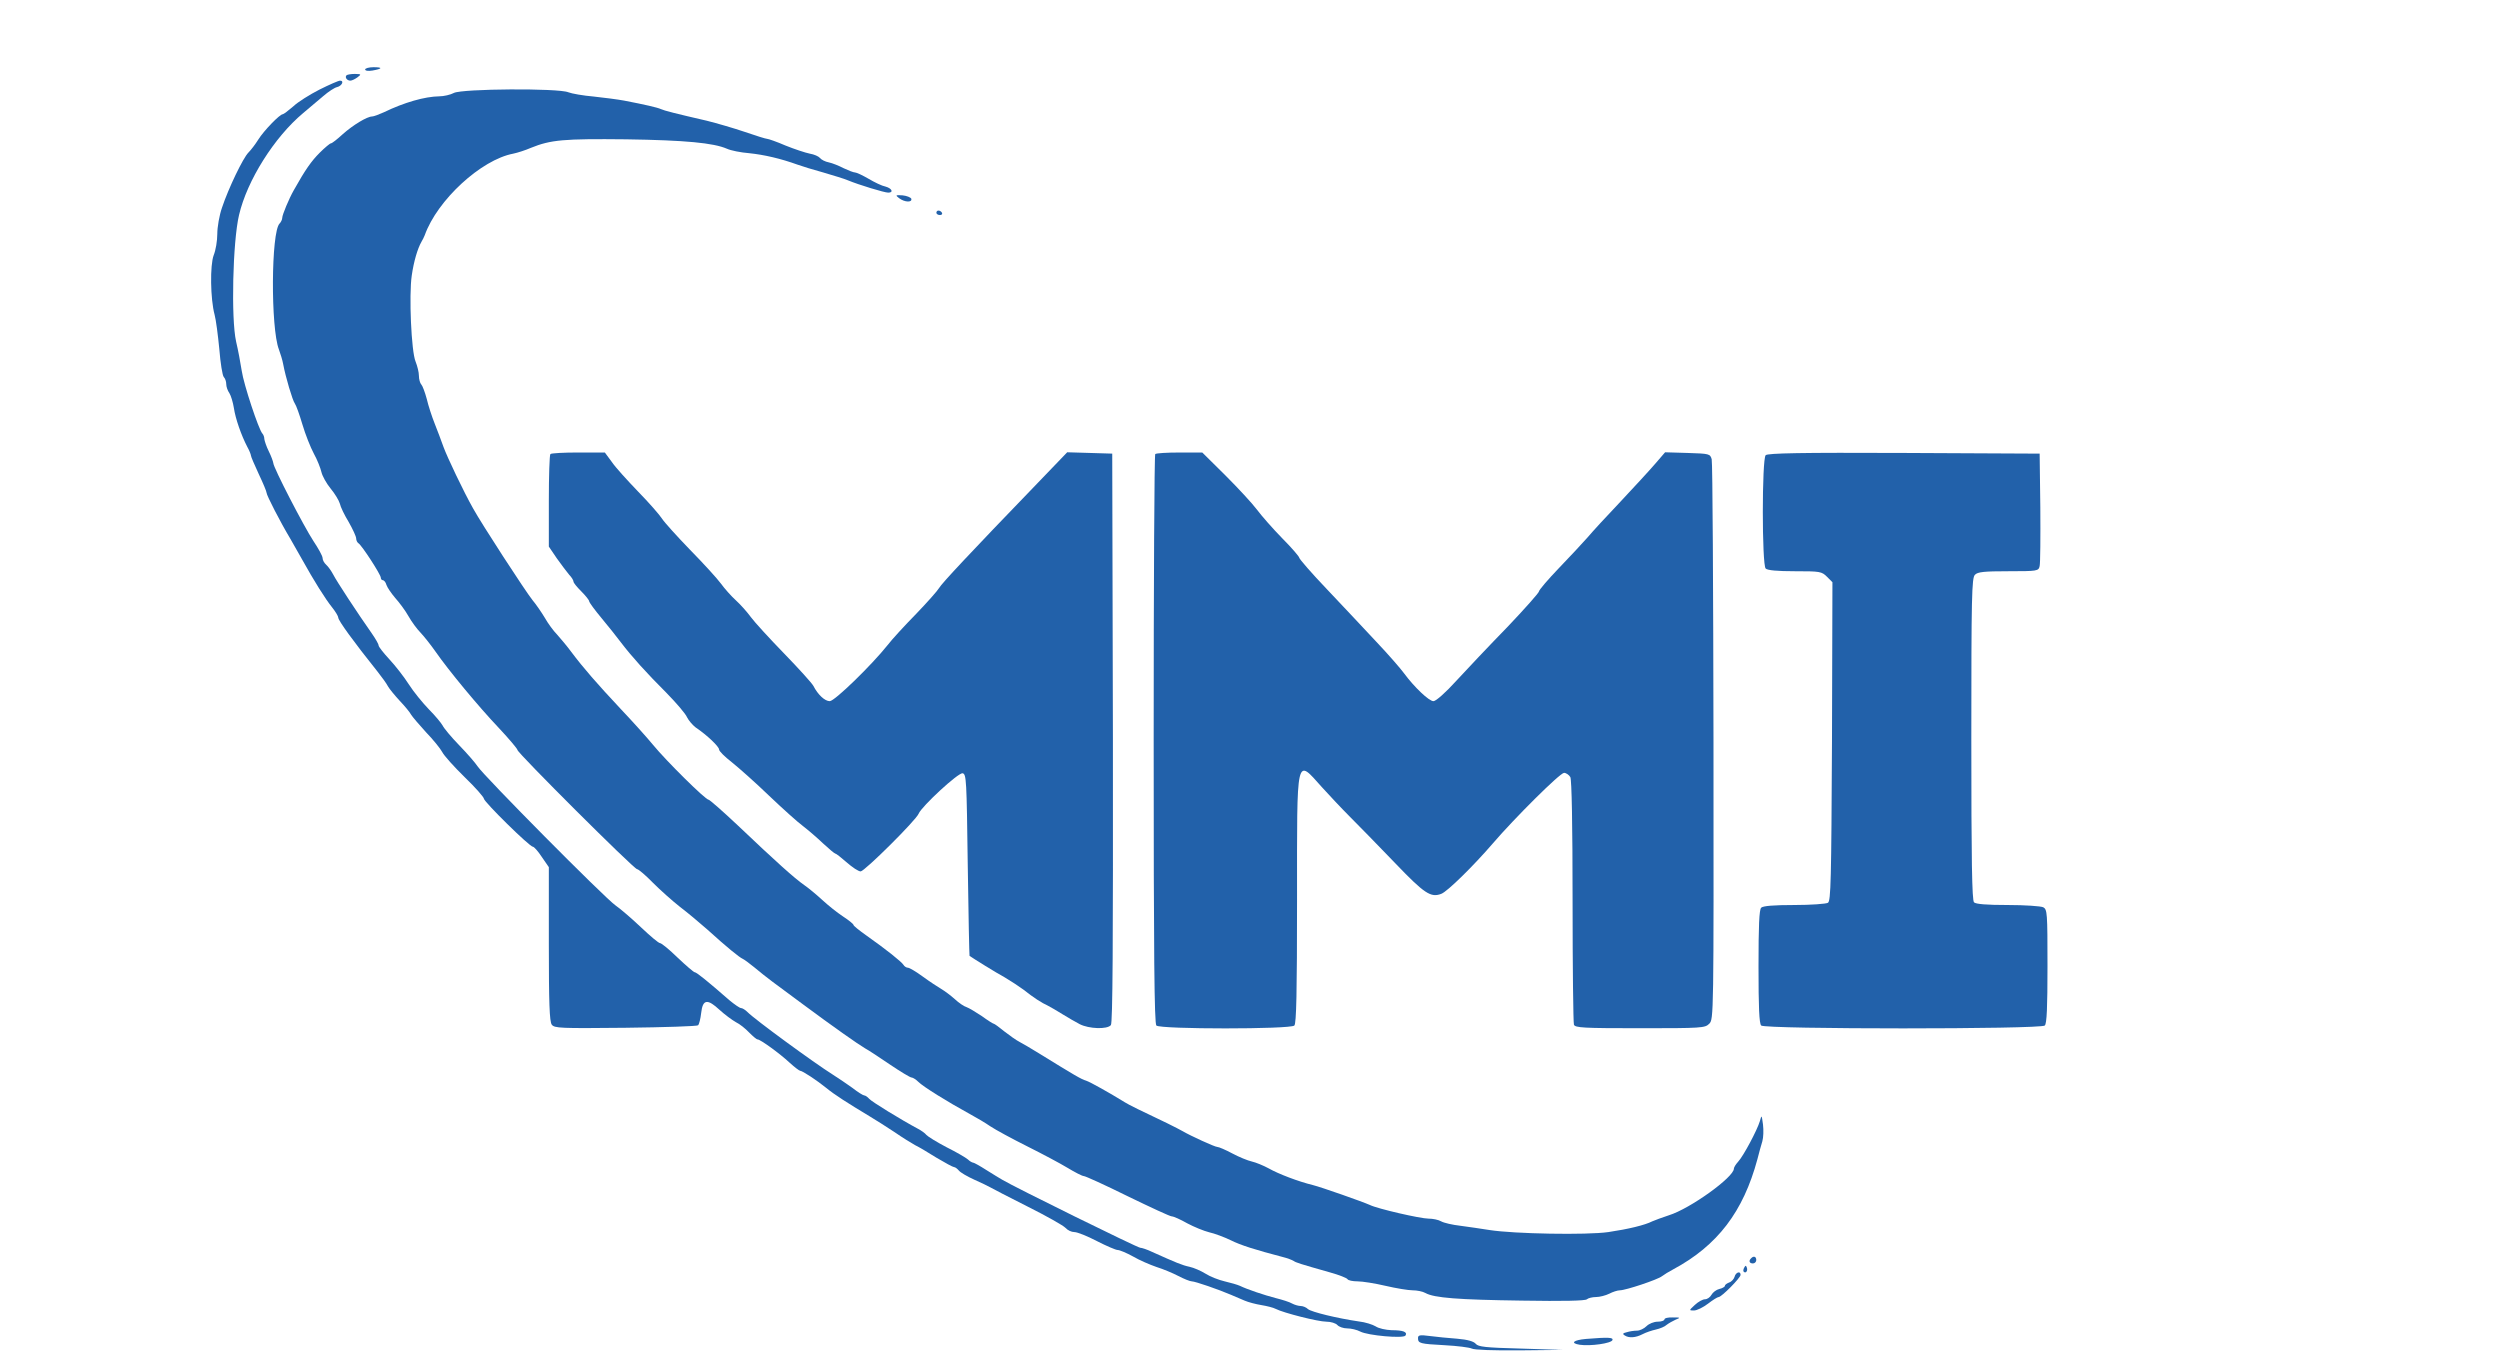 <?xml version="1.0" standalone="no"?>
<!DOCTYPE svg PUBLIC "-//W3C//DTD SVG 20010904//EN"
 "http://www.w3.org/TR/2001/REC-SVG-20010904/DTD/svg10.dtd">
<svg version="1.0" xmlns="http://www.w3.org/2000/svg"
 width="1116pt" height="608pt" viewBox="0 0 1116 608"
 preserveAspectRatio="xMidYMid meet">

<g transform="translate(0,608) scale(0.1,-0.1)"
fill="#2261AA" stroke="none">
<path d="M1630 5770 c0 -6 13 -8 32 -5 46 8 48 15 5 15 -20 0 -37 -5 -37 -10z"/>
<path d="M1547 5744 c-9 -9 2 -24 17 -24 7 0 21 7 32 15 18 14 17 14 -12 15
-17 0 -34 -3 -37 -6z"/>
<path d="M1426 5680 c-43 -22 -96 -55 -117 -75 -22 -19 -43 -35 -47 -35 -13 0
-84 -73 -109 -113 -13 -21 -33 -47 -44 -58 -24 -24 -89 -159 -118 -246 -12
-34 -21 -87 -21 -117 0 -31 -7 -73 -16 -95 -17 -44 -15 -196 4 -266 6 -22 15
-91 21 -153 5 -63 14 -119 20 -125 6 -6 11 -20 11 -32 0 -11 6 -29 14 -40 7
-11 16 -41 20 -66 7 -48 33 -122 60 -174 9 -16 16 -34 16 -38 0 -5 16 -42 35
-83 19 -40 35 -78 35 -84 0 -11 61 -130 106 -205 13 -22 37 -65 54 -95 51 -92
103 -175 133 -212 15 -19 27 -39 27 -45 0 -13 68 -107 176 -242 19 -24 40 -53
46 -65 6 -11 30 -40 52 -64 23 -24 46 -52 51 -62 6 -10 36 -45 67 -79 32 -33
64 -73 72 -88 8 -16 53 -66 100 -112 48 -46 86 -90 86 -96 0 -14 204 -215 219
-215 5 0 23 -20 40 -46 l31 -45 0 -343 c0 -263 3 -346 13 -360 12 -16 37 -17
329 -14 174 2 320 7 324 11 5 4 11 29 14 55 7 61 27 65 82 14 24 -22 57 -46
73 -55 17 -8 43 -29 59 -46 17 -17 33 -31 38 -31 12 0 98 -62 143 -104 22 -20
43 -36 47 -36 10 0 75 -43 117 -77 35 -29 93 -66 191 -125 30 -18 82 -51 115
-73 33 -23 74 -48 90 -57 17 -8 60 -34 97 -57 37 -22 72 -41 77 -41 5 0 14 -7
21 -15 7 -9 38 -27 69 -41 31 -14 63 -29 71 -34 8 -5 84 -44 167 -86 84 -42
160 -85 169 -95 10 -11 27 -19 40 -19 13 0 58 -18 100 -40 43 -22 85 -40 93
-40 9 0 40 -13 69 -29 29 -17 76 -37 105 -47 29 -9 72 -27 97 -40 25 -13 52
-24 60 -24 15 0 119 -36 175 -60 17 -7 44 -19 61 -26 16 -7 50 -16 75 -20 24
-4 53 -11 64 -17 35 -18 189 -57 226 -57 20 0 42 -7 49 -15 7 -8 27 -15 44
-15 17 0 43 -6 58 -14 34 -18 193 -32 202 -18 10 16 -10 24 -62 24 -26 1 -58
8 -71 17 -13 8 -47 19 -75 22 -96 14 -211 42 -227 55 -8 8 -23 14 -33 14 -9 0
-27 5 -38 11 -12 7 -44 17 -72 24 -54 14 -128 39 -161 55 -11 5 -42 14 -68 20
-26 6 -65 21 -85 34 -21 13 -53 27 -72 31 -33 7 -59 18 -166 66 -23 11 -47 19
-54 19 -12 0 -560 270 -615 303 -11 6 -43 26 -72 44 -28 18 -55 33 -59 33 -4
0 -15 6 -23 14 -9 8 -52 33 -96 55 -44 23 -84 48 -90 55 -5 7 -22 19 -37 27
-75 40 -207 121 -218 134 -7 8 -17 15 -22 15 -5 0 -29 15 -52 33 -24 17 -63
44 -87 59 -86 54 -351 248 -382 280 -10 10 -23 18 -29 18 -6 0 -29 16 -52 35
-102 89 -147 125 -155 125 -4 0 -38 29 -76 65 -37 36 -72 65 -79 65 -6 0 -43
31 -83 69 -40 38 -92 83 -115 99 -48 33 -589 579 -616 621 -9 14 -46 57 -82
94 -36 37 -69 77 -74 88 -6 11 -33 44 -61 72 -28 29 -69 79 -90 112 -21 33
-60 83 -87 112 -26 28 -48 56 -48 62 0 6 -14 30 -30 53 -62 88 -158 234 -173
264 -9 17 -23 36 -31 43 -9 8 -16 21 -16 30 0 9 -19 43 -41 76 -42 64 -179
328 -179 348 -1 7 -9 30 -20 52 -11 22 -19 47 -20 55 0 9 -4 20 -9 25 -16 17
-83 218 -92 280 -5 33 -16 92 -25 130 -23 102 -15 447 13 565 36 155 158 348
286 455 26 22 67 56 90 76 23 20 51 38 61 40 22 5 34 29 14 29 -7 0 -48 -18
-92 -40z"/>
<path d="M2026 5665 c-15 -8 -45 -15 -65 -15 -65 -1 -156 -27 -247 -71 -22
-10 -46 -19 -53 -19 -22 0 -85 -38 -131 -79 -25 -23 -48 -41 -53 -41 -4 0 -27
-19 -50 -42 -37 -37 -64 -75 -116 -168 -21 -37 -51 -109 -51 -122 0 -8 -6 -20
-12 -26 -38 -38 -40 -466 -3 -562 7 -19 16 -48 19 -65 11 -59 42 -163 52 -176
6 -8 21 -50 34 -94 13 -44 36 -102 51 -130 15 -27 30 -65 34 -83 4 -17 22 -50
41 -73 19 -23 37 -53 41 -67 3 -15 21 -52 40 -83 18 -32 33 -64 33 -73 0 -8 5
-18 10 -21 15 -9 100 -140 100 -154 0 -6 4 -11 9 -11 5 0 13 -9 16 -21 4 -12
22 -38 39 -58 18 -20 45 -56 59 -81 14 -25 39 -59 55 -75 16 -17 46 -55 67
-85 57 -82 189 -242 283 -341 45 -48 82 -92 82 -97 0 -13 520 -532 534 -532 6
0 38 -27 71 -61 33 -33 87 -81 120 -107 33 -25 88 -71 122 -101 88 -80 144
-125 158 -131 7 -3 30 -20 52 -38 21 -18 58 -47 82 -65 24 -18 84 -62 135
-100 132 -98 247 -179 278 -197 15 -8 65 -41 112 -73 46 -31 89 -57 95 -57 6
0 20 -9 30 -19 22 -22 128 -88 232 -145 26 -14 67 -38 90 -54 24 -16 98 -56
164 -89 66 -33 147 -76 180 -96 33 -20 66 -37 73 -37 7 0 95 -40 196 -90 101
-49 189 -90 197 -90 8 0 39 -14 69 -31 30 -16 74 -34 98 -40 23 -5 66 -21 95
-35 46 -23 110 -43 232 -75 21 -5 44 -14 50 -18 10 -7 24 -12 162 -51 40 -11
75 -25 78 -30 3 -6 24 -10 45 -10 22 0 78 -9 125 -20 47 -11 102 -20 121 -20
19 0 45 -5 57 -12 39 -22 146 -30 431 -34 184 -3 283 -1 290 6 5 5 24 10 41
10 16 0 43 7 59 15 15 8 37 15 47 15 26 0 170 48 188 63 9 7 32 21 51 31 197
106 312 257 375 491 7 28 17 64 22 80 5 17 6 50 3 75 -6 44 -6 44 -14 15 -12
-40 -73 -155 -97 -181 -10 -11 -19 -25 -19 -31 0 -38 -196 -179 -290 -208 -30
-10 -63 -22 -74 -27 -33 -17 -108 -35 -196 -48 -96 -14 -422 -8 -530 9 -36 6
-94 14 -130 19 -36 4 -75 13 -87 20 -12 7 -37 12 -56 12 -36 0 -228 44 -262
61 -31 14 -215 79 -255 89 -62 15 -152 49 -196 74 -24 13 -58 27 -76 31 -18 4
-57 20 -87 36 -30 16 -60 29 -67 29 -11 0 -120 50 -154 70 -8 5 -40 21 -70 36
-110 52 -175 84 -190 94 -63 39 -153 90 -172 96 -21 6 -50 23 -212 123 -32 20
-70 42 -85 50 -14 7 -45 29 -68 47 -23 19 -44 34 -47 34 -3 0 -27 15 -53 34
-27 18 -57 36 -68 40 -11 3 -35 19 -53 36 -19 17 -46 37 -60 45 -15 9 -52 33
-82 55 -30 22 -60 40 -67 40 -7 0 -16 6 -20 13 -9 14 -75 67 -167 132 -31 22
-56 42 -56 46 0 4 -21 21 -47 38 -26 17 -67 50 -93 74 -25 23 -61 53 -80 66
-42 29 -129 107 -294 264 -68 64 -128 117 -133 117 -14 0 -188 172 -248 245
-27 33 -92 105 -145 161 -104 111 -166 182 -220 254 -19 26 -48 60 -63 77 -16
16 -41 50 -55 75 -15 25 -39 60 -55 79 -32 40 -227 340 -265 409 -43 76 -116
230 -132 274 -10 28 -28 76 -40 106 -12 30 -28 79 -35 109 -8 30 -19 59 -24
64 -6 6 -11 24 -11 39 0 16 -7 44 -15 64 -19 45 -30 296 -17 384 9 63 26 120
43 150 5 8 12 22 15 30 56 157 252 337 395 364 19 4 54 15 79 26 89 36 146 41
425 38 265 -4 390 -16 450 -42 17 -8 62 -17 100 -20 67 -7 140 -24 215 -51 19
-7 71 -23 115 -35 44 -13 94 -28 110 -35 48 -20 163 -55 180 -55 25 0 17 19
-12 27 -16 3 -49 19 -76 35 -26 15 -53 28 -60 28 -7 0 -30 9 -51 19 -21 11
-51 23 -66 26 -16 3 -34 12 -40 20 -6 7 -26 16 -45 19 -20 4 -68 20 -108 36
-39 17 -77 30 -82 30 -6 0 -51 14 -100 31 -50 17 -126 39 -170 50 -139 32
-190 45 -205 52 -15 7 -71 20 -165 38 -27 5 -88 13 -135 18 -47 4 -98 13 -113
19 -45 19 -474 16 -511 -3z"/>
<path d="M4014 5195 c24 -18 59 -20 54 -2 -3 6 -20 13 -39 15 -32 2 -33 1 -15
-13z"/>
<path d="M4180 5130 c0 -5 7 -10 16 -10 8 0 12 5 9 10 -3 6 -10 10 -16 10 -5
0 -9 -4 -9 -10z"/>
<path d="M2457 4053 c-4 -3 -7 -98 -7 -210 l0 -203 36 -53 c20 -28 45 -61 55
-73 11 -11 19 -25 19 -30 0 -6 16 -25 35 -44 19 -19 35 -39 35 -44 0 -5 25
-39 55 -75 30 -36 69 -85 87 -109 48 -63 112 -134 204 -226 44 -45 85 -93 91
-108 7 -14 24 -34 38 -45 52 -35 105 -86 105 -99 0 -7 25 -32 56 -56 30 -24
106 -91 167 -150 62 -59 130 -120 152 -136 22 -17 62 -51 88 -76 27 -25 52
-46 55 -46 4 0 27 -18 52 -40 25 -22 52 -40 62 -40 17 0 248 229 259 258 13
32 177 184 196 180 17 -3 18 -29 23 -408 3 -223 7 -406 8 -407 17 -12 118 -75
157 -96 27 -16 65 -41 84 -55 44 -35 81 -59 108 -71 12 -6 41 -23 65 -38 24
-15 59 -35 78 -45 41 -21 123 -24 139 -4 8 10 10 353 9 1282 l-3 1269 -100 3
-101 3 -149 -155 c-279 -289 -412 -431 -423 -451 -6 -11 -52 -63 -102 -115
-51 -52 -109 -115 -128 -140 -71 -89 -236 -250 -258 -250 -22 0 -53 29 -73 68
-7 13 -66 78 -131 145 -65 67 -132 140 -148 162 -16 22 -46 56 -67 75 -21 19
-51 53 -67 75 -16 22 -78 90 -137 150 -59 61 -116 124 -126 140 -11 17 -58 71
-106 120 -48 50 -102 109 -118 133 l-31 42 -118 0 c-65 0 -122 -3 -125 -7z"/>
<path d="M5157 4053 c-4 -3 -7 -576 -7 -1273 0 -971 3 -1269 12 -1278 17 -17
599 -17 616 0 9 9 12 148 12 564 0 656 -6 630 112 499 30 -33 85 -92 123 -130
39 -39 129 -131 201 -206 133 -139 161 -157 208 -139 27 10 143 124 230 225
98 114 300 315 318 315 9 0 22 -9 28 -19 6 -13 10 -205 10 -555 0 -294 3 -541
6 -550 5 -14 41 -16 295 -16 276 0 290 1 309 20 20 20 20 31 19 1258 -1 680
-4 1248 -8 1262 -7 24 -10 25 -107 28 l-101 3 -44 -51 c-24 -28 -94 -104 -154
-168 -61 -64 -128 -137 -149 -162 -22 -25 -79 -86 -128 -137 -48 -50 -88 -97
-88 -103 0 -6 -64 -78 -142 -160 -79 -81 -181 -189 -227 -239 -47 -52 -91 -91
-102 -91 -20 0 -86 63 -131 124 -16 22 -71 85 -123 140 -52 56 -151 161 -220
234 -69 72 -125 137 -125 142 0 5 -34 45 -76 87 -42 43 -93 101 -113 128 -21
28 -84 96 -141 153 l-103 102 -102 0 c-56 0 -105 -3 -108 -7z"/>
<path d="M7882 4048 c-17 -17 -17 -489 0 -506 8 -8 52 -12 130 -12 113 0 120
-1 144 -25 l24 -24 -2 -711 c-3 -619 -5 -712 -18 -720 -8 -5 -76 -10 -150 -10
-92 0 -140 -4 -148 -12 -9 -9 -12 -81 -12 -263 0 -182 3 -254 12 -263 17 -17
1249 -17 1266 0 9 9 12 81 12 265 0 239 -1 253 -19 263 -11 5 -82 10 -158 10
-95 0 -143 4 -151 12 -9 9 -12 185 -12 729 0 639 2 719 16 733 12 13 41 16
150 16 130 0 134 1 139 23 3 12 4 130 3 262 l-3 240 -605 3 c-463 2 -609 -1
-618 -10z"/>
<path d="M7817 463 c-12 -11 -8 -23 8 -23 8 0 15 7 15 15 0 16 -12 20 -23 8z"/>
<path d="M7786 421 c-4 -7 -5 -15 -2 -18 9 -9 19 4 14 18 -4 11 -6 11 -12 0z"/>
<path d="M7743 380 c-3 -10 -14 -22 -24 -25 -10 -4 -19 -10 -19 -15 0 -4 -11
-11 -25 -14 -13 -3 -29 -15 -35 -26 -6 -11 -19 -20 -29 -20 -10 0 -30 -11 -45
-25 -27 -25 -27 -25 -4 -25 13 0 41 14 62 30 22 17 43 30 48 30 13 0 98 86 98
99 0 19 -22 12 -27 -9z"/>
<path d="M7430 190 c0 -5 -13 -10 -30 -10 -17 0 -39 -9 -50 -20 -11 -11 -30
-20 -42 -20 -13 0 -34 -3 -46 -7 -18 -4 -20 -8 -10 -14 19 -13 49 -11 80 5 15
8 42 17 60 21 18 4 40 13 48 21 9 7 27 17 40 23 23 9 22 10 -12 10 -21 1 -38
-3 -38 -9z"/>
<path d="M6330 107 c0 -24 8 -26 119 -32 57 -3 111 -10 121 -15 11 -6 99 -9
212 -8 l193 2 -187 6 c-157 4 -189 8 -200 21 -9 11 -36 19 -83 23 -38 3 -94 8
-122 12 -45 6 -53 4 -53 -9z"/>
<path d="M7080 103 c-57 -5 -72 -19 -28 -26 47 -7 141 6 146 21 4 12 -18 13
-118 5z"/>
</g>
</svg>
